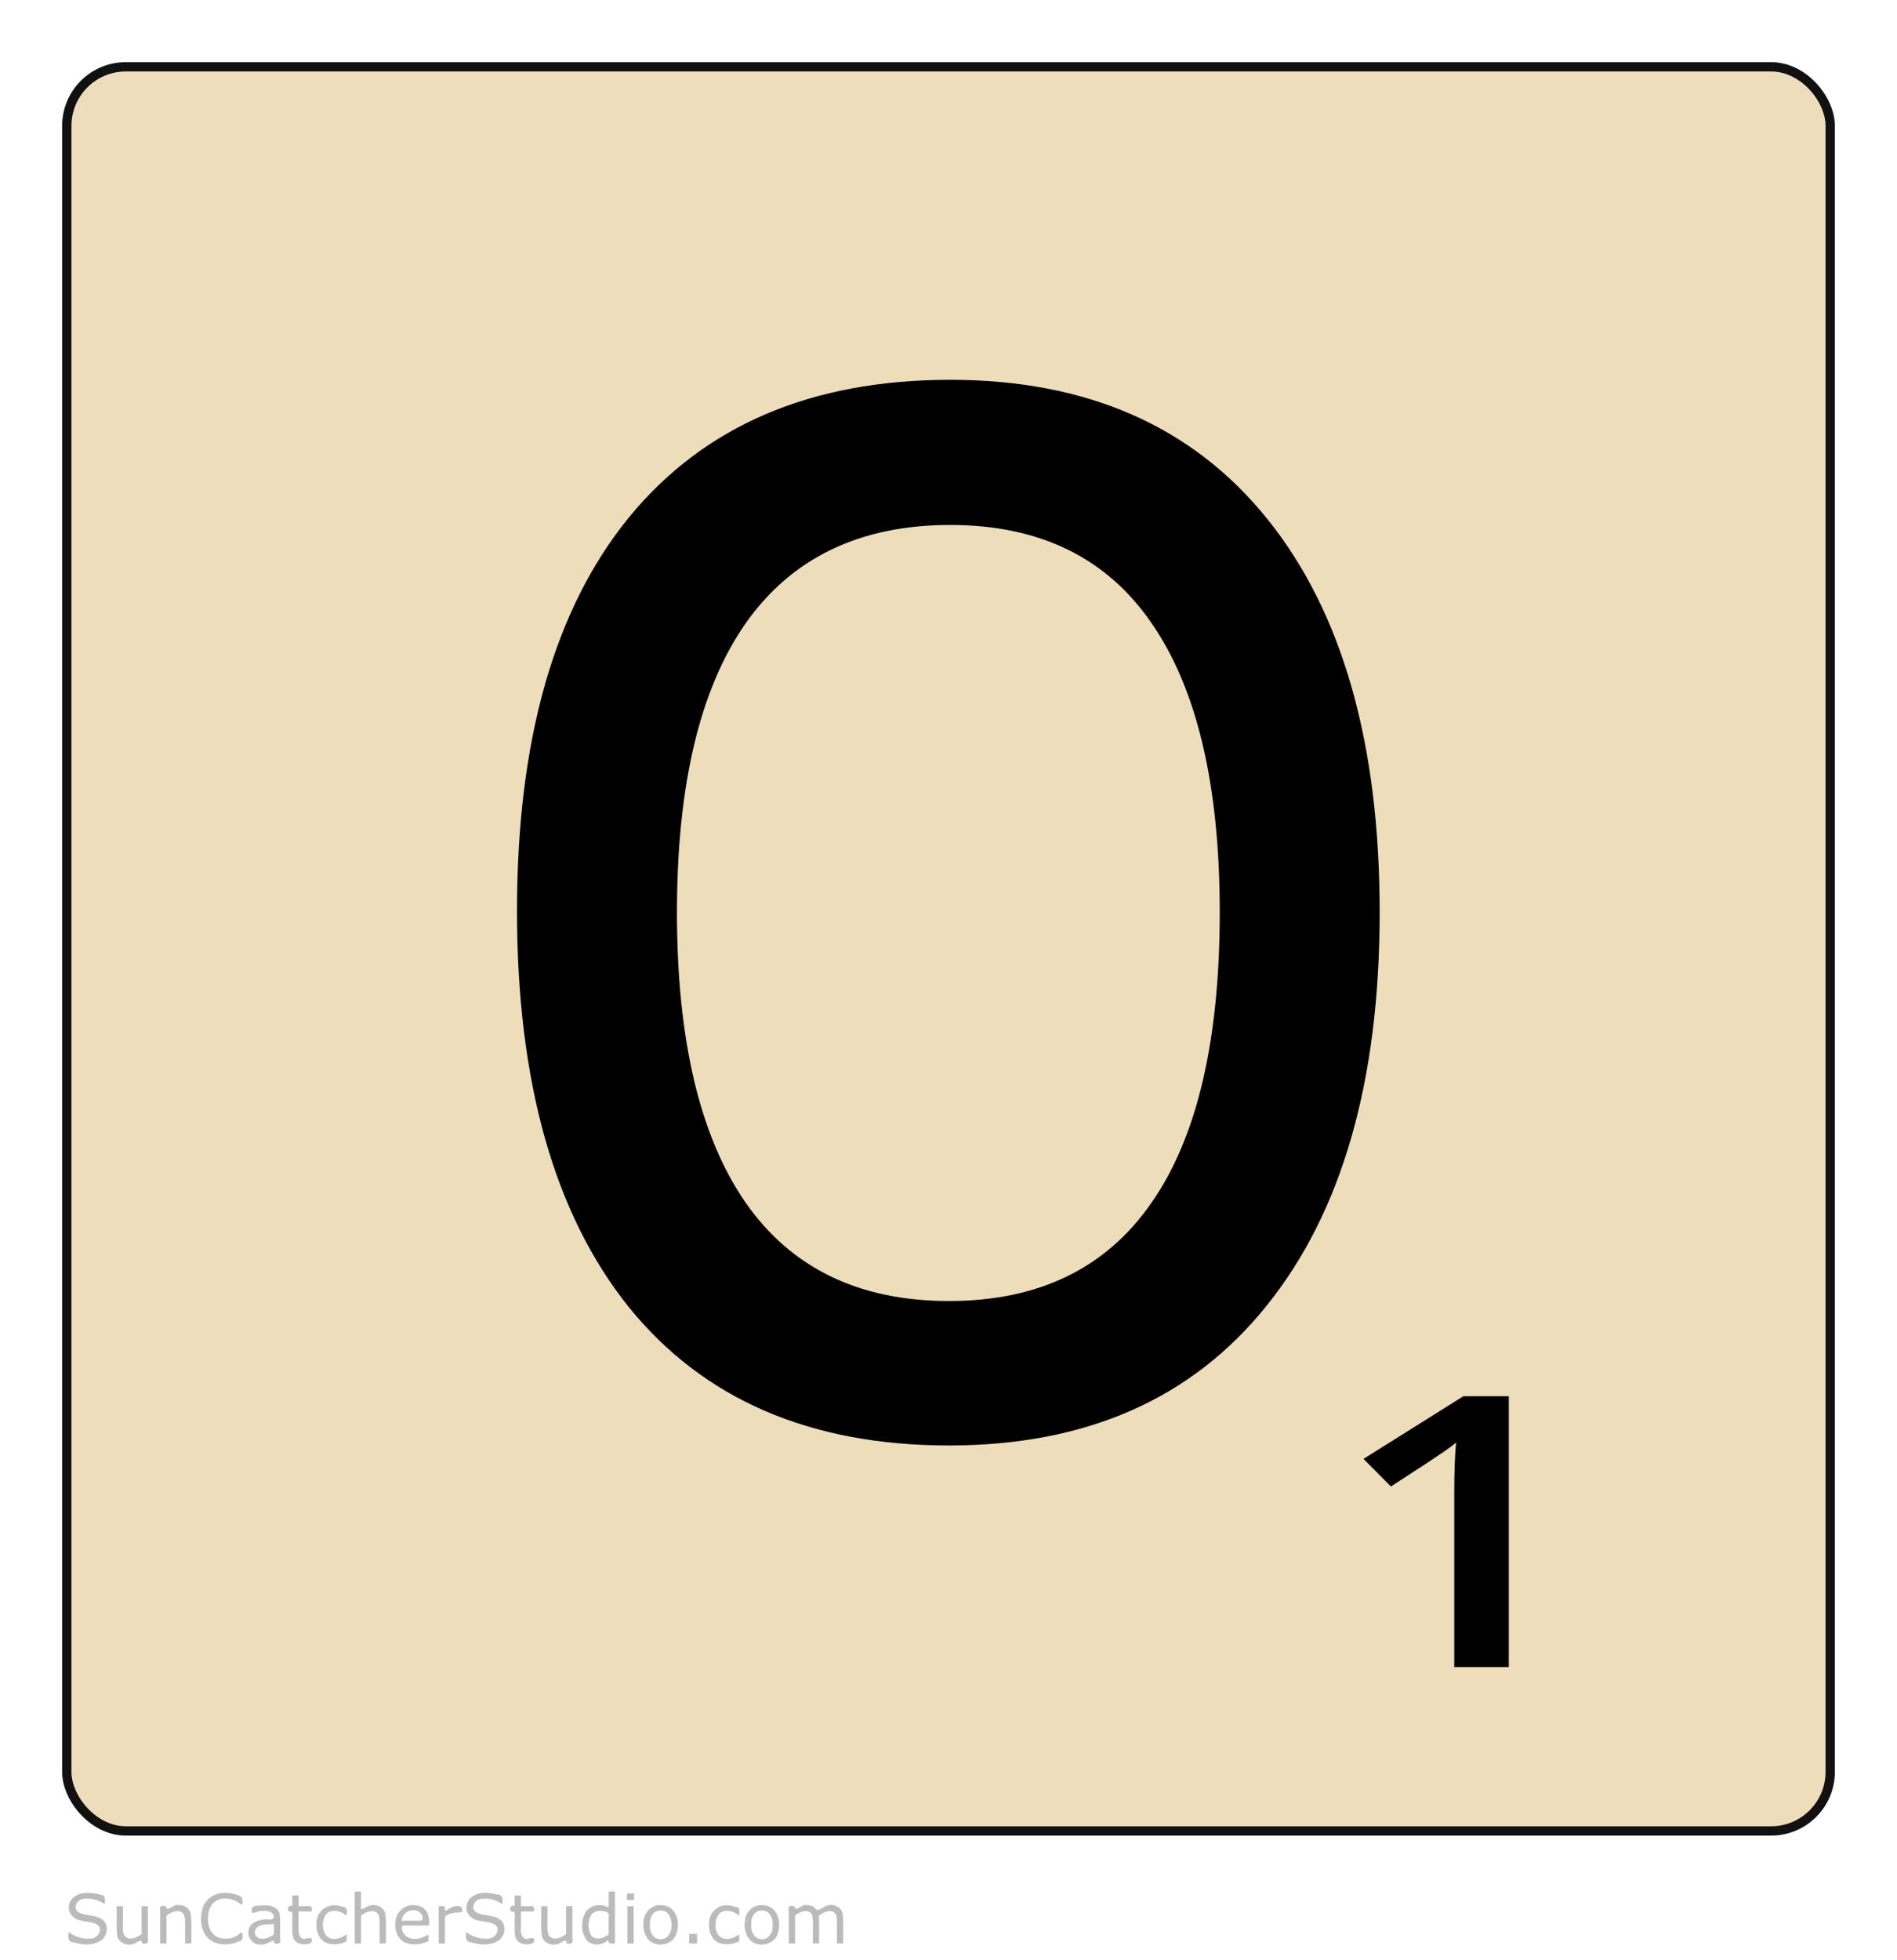 <?xml version="1.0" encoding="UTF-8" standalone="no"?>
<svg
   xmlns:dc="http://purl.org/dc/elements/1.1/"
   xmlns:cc="http://creativecommons.org/ns#"
   xmlns:rdf="http://www.w3.org/1999/02/22-rdf-syntax-ns#"
   xmlns:svg="http://www.w3.org/2000/svg"
   xmlns="http://www.w3.org/2000/svg"
   xmlns:sodipodi="http://sodipodi.sourceforge.net/DTD/sodipodi-0.dtd"
   xmlns:inkscape="http://www.inkscape.org/namespaces/inkscape"
   width="305.353"
   height="315.353"
   viewBox="0 0 305.353 315.353"
   version="1.1"
   id="svg2216"
   inkscape:version="1.0.1 (3bc2e813f5, 2020-09-07)"
   sodipodi:docname="scrabble-tile-letter-o-eeddbb.svg">
  <defs
     id="defs2210" />
  <sodipodi:namedview
     id="base"
     pagecolor="#ffffff"
     bordercolor="#666666"
     borderopacity="1.0"
     inkscape:pageopacity="0.0"
     inkscape:pageshadow="2"
     inkscape:zoom="0.98994949"
     inkscape:cx="301.32585"
     inkscape:cy="173.39726"
     inkscape:document-units="px"
     inkscape:current-layer="layer1"
     showgrid="false"
     units="px"
     inkscape:window-width="1366"
     inkscape:window-height="705"
     inkscape:window-x="-8"
     inkscape:window-y="-8"
     inkscape:window-maximized="1"
     fit-margin-top="10"
     fit-margin-left="10"
     fit-margin-bottom="20"
     fit-margin-right="10"
     inkscape:showpageshadow="false"
     inkscape:document-rotation="0"
     lock-margins="false" />
  <g
     inkscape:label="Layer 1"
     inkscape:groupmode="layer"
     id="layer1"
     transform="translate(90.792,-23.03)">
    <rect
       ry="9.509"
       rx="9.509"
       y="33.78"
       x="-80.042"
       height="283.853"
       width="283.853"
       id="rect842"
       style="fill:#eeddbb;fill-opacity:1;stroke:#111111;stroke-width:1.5;stroke-linecap:round;stroke-linejoin:round;stroke-miterlimit:4;stroke-dasharray:none;stroke-dashoffset:0;stroke-opacity:1;paint-order:stroke fill markers" />
    <g
       id="text828"
       style="font-style:normal;font-variant:normal;font-weight:bold;font-stretch:normal;font-size:72.201px;line-height:1.25;font-family:'Open Sans';-inkscape-font-specification:'Open Sans, Bold';font-variant-ligatures:normal;font-variant-caps:normal;font-variant-numeric:normal;font-feature-settings:normal;text-align:start;letter-spacing:0px;word-spacing:0px;writing-mode:lr-tb;text-anchor:start;fill:#000000;fill-opacity:1;stroke:none;stroke-width:0.943"
       transform="matrix(0.943,0,0,1.06,0,-6)"
       aria-label="O">
      <path
         inkscape:connector-curvature="0"
         id="path817"
         style="font-style:normal;font-variant:normal;font-weight:600;font-stretch:normal;font-size:220.124px;font-family:'Open Sans';-inkscape-font-specification:'Open Sans Semi-Bold';stroke-width:0.943"
         d="m 139.223,165.867 q 0,38.371 -19.239,59.653 -19.132,21.282 -54.279,21.282 -35.577,0 -54.709,-21.067 -19.024,-21.174 -19.024,-60.083 0,-38.909 19.132,-59.76 19.239,-20.852 54.816,-20.852 35.039,0 54.171,21.174 19.132,21.174 19.132,59.653 z m -119.95,0 q 0,29.02 11.716,44.068 11.716,14.94 34.717,14.94 22.894,0 34.502,-14.833 11.716,-14.833 11.716,-44.175 0,-28.913 -11.608,-43.853 -11.501,-14.94 -34.394,-14.94 -23.109,0 -34.932,14.94 -11.716,14.94 -11.716,43.853 z" />
    </g>
    <g
       id="text836"
       style="font-style:normal;font-variant:normal;font-weight:bold;font-stretch:normal;font-size:68.368px;line-height:1.25;font-family:'Open Sans';-inkscape-font-specification:'Open Sans, Bold';font-variant-ligatures:normal;font-variant-caps:normal;font-variant-numeric:normal;font-feature-settings:normal;text-align:start;letter-spacing:0px;word-spacing:0px;writing-mode:lr-tb;text-anchor:start;fill:#000000;fill-opacity:1;stroke:none;stroke-width:0.893"
       transform="matrix(1.119,0,0,0.893,-10,-6)"
       aria-label="1">
      <path
         inkscape:connector-curvature="0"
         id="path820"
         style="font-style:normal;font-variant:normal;font-weight:600;font-stretch:normal;font-family:'Open Sans';-inkscape-font-specification:'Open Sans Semi-Bold';stroke-width:0.893"
         d="m 144.837,332.896 h -7.845 V 301.382 q 0,-5.642 0.267,-8.947 -0.768,0.801 -1.903,1.769 -1.102,0.968 -7.478,6.142 l -3.939,-4.974 14.355,-11.283 h 6.543 z" />
    </g>
  </g>
<g transform="translate(10, 303.353)">  <path
     id="path833"
     style="font-size:11px;fill:#bbbbbb"
     d="m 47.099,1 c 0,2.786 0,5.572 0,8.357 0.337,0 0.673,0 1.01,0 0,-1.493 0,-2.986 0,-4.479 0.735,-0.638 2.306,-1.223 2.848,-0.082 0.278,0.918 0.103,1.896 0.148,2.844 0,0.572 0,1.144 0,1.716 0.337,0 0.673,0 1.01,0 -0.04,-1.586 0.09,-3.185 -0.086,-4.763 -0.264,-1.225 -1.778,-1.757 -2.838,-1.214 -0.475,0.186 -1.287,0.921 -1.082,-0.006 0,-0.791 0,-1.582 0,-2.373 -0.337,0 -0.673,0 -1.01,0 z m 40.879,0 c 0,0.867 0,1.733 0,2.6 -1.267,-0.783 -3.219,-0.431 -3.853,1.007 -0.668,1.336 -0.576,3.1 0.361,4.284 0.907,0.931 2.548,0.783 3.411,-0.126 -0.006,0.517 0.259,0.694 0.781,0.593 0.45,0.147 0.283,-0.323 0.31,-0.6 0,-2.586 0,-5.172 0,-7.757 -0.337,0 -0.673,0 -1.01,0 z M 4.082,1.215 c -1.271,-0.058 -2.819,0.649 -2.989,2.044 -0.207,1.167 0.756,2.214 1.87,2.396 0.955,0.251 2.038,0.167 2.865,0.787 0.807,0.955 -0.335,2.249 -1.416,2.126 C 3.212,8.679 2.013,8.238 1.057,7.531 0.948,8.299 0.894,9.152 1.883,9.184 3.353,9.64 5.153,9.73 6.426,8.737 7.411,7.904 7.534,6.058 6.301,5.39 5.135,4.66 3.591,4.995 2.464,4.203 1.705,3.369 2.598,2.109 3.618,2.168 4.755,2.011 5.916,2.389 6.85,3.029 6.959,2.289 6.993,1.478 6.029,1.477 5.397,1.299 4.739,1.21 4.082,1.215 Z m 22.209,0 c -1.709,-0.096 -3.479,1.088 -3.763,2.833 -0.432,1.76 -0.066,4.017 1.647,4.967 1.359,0.737 3.051,0.59 4.417,-0.052 0.681,0.032 0.625,-2.018 -0.121,-1.104 C 27.742,8.497 26.686,8.668 25.745,8.543 24.617,8.419 23.78,7.456 23.583,6.374 23.287,5.047 23.521,3.377 24.704,2.546 25.971,1.761 27.665,2.126 28.756,3.053 29.267,3.256 28.968,2.144 28.923,1.882 28.111,1.466 27.206,1.21 26.291,1.215 Z m 41.793,0 c -1.271,-0.058 -2.819,0.649 -2.989,2.044 -0.206,1.167 0.755,2.214 1.869,2.396 0.955,0.251 2.039,0.168 2.866,0.787 0.804,0.956 -0.335,2.249 -1.416,2.126 C 67.213,8.679 66.014,8.238 65.057,7.531 64.953,8.299 64.894,9.152 65.885,9.184 67.355,9.64 69.155,9.73 70.428,8.737 71.413,7.904 71.536,6.058 70.302,5.39 69.137,4.66 67.593,4.995 66.466,4.203 65.707,3.369 66.599,2.109 67.62,2.168 68.757,2.011 69.918,2.389 70.852,3.029 70.961,2.289 70.995,1.478 70.031,1.477 69.399,1.299 68.741,1.21 68.084,1.215 Z m 22.838,0.092 c 0,0.349 0,0.698 0,1.047 0.38,0 0.759,0 1.139,0 0,-0.349 0,-0.698 0,-1.047 -0.38,1e-6 -0.759,2e-6 -1.139,3e-6 z M 37.054,1.633 c 0,0.575 0,1.15 0,1.725 -0.89,-0.461 -0.978,1.227 -0.09,0.84 0.209,0.593 0.041,1.317 0.087,1.961 0.04,0.872 -0.128,1.831 0.319,2.618 0.606,0.795 1.917,0.937 2.724,0.437 C 40.554,8.203 39.574,8.47 38.988,8.641 38.033,8.527 38.001,7.441 38.064,6.691 c 0,-0.828 0,-1.656 0,-2.484 0.695,0 1.389,0 2.084,0 0.127,-0.55 -0.035,-1.018 -0.65,-0.85 -0.478,0 -0.956,0 -1.434,0 0,-0.575 0,-1.15 0,-1.725 -0.337,5e-6 -0.673,2e-6 -1.01,1.2e-5 z m 35.793,0 c 0,0.575 0,1.15 0,1.725 -0.89,-0.461 -0.978,1.227 -0.09,0.84 0.209,0.593 0.041,1.317 0.087,1.961 0.04,0.872 -0.128,1.831 0.319,2.618 0.606,0.795 1.917,0.937 2.724,0.437 0.459,-1.012 -0.52,-0.744 -1.107,-0.573 -0.954,-0.114 -0.986,-1.201 -0.924,-1.95 0,-0.828 0,-1.656 0,-2.484 0.695,0 1.389,0 2.084,0 0.127,-0.55 -0.035,-1.018 -0.65,-0.85 -0.478,0 -0.956,0 -1.434,0 0,-0.575 0,-1.15 0,-1.725 -0.337,5e-6 -0.673,2e-6 -1.01,1.2e-5 z M 18.808,3.191 C 18.095,2.935 17.239,4.035 16.808,3.746 16.925,3.064 15.424,3.19 15.785,3.907 c 0,1.817 0,3.633 0,5.45 0.337,0 0.673,0 1.01,0 0,-1.493 0,-2.986 0,-4.479 0.735,-0.638 2.305,-1.222 2.849,-0.082 0.279,0.902 0.104,1.863 0.149,2.794 0,0.589 0,1.177 0,1.766 0.337,0 0.673,0 1.01,0 -0.044,-1.594 0.099,-3.201 -0.094,-4.785 -0.207,-0.836 -1.034,-1.458 -1.9,-1.381 z m 37.744,0 c -1.522,-0.107 -2.87,1.257 -2.903,2.752 -0.188,1.363 0.45,2.995 1.887,3.37 1.128,0.363 2.364,0.154 3.426,-0.321 0,-0.367 0,-0.734 0,-1.102 C 57.907,8.606 56.317,9.001 55.261,8.084 54.886,7.777 54.255,6.455 55.062,6.463 c 1.34,0 2.68,0 4.02,0 C 59.16,5.347 58.934,3.953 57.796,3.441 57.409,3.257 56.977,3.191 56.552,3.191 Z m 39.789,0 c -1.434,-0.105 -2.683,1.183 -2.741,2.581 -0.215,1.417 0.332,3.201 1.85,3.632 1.414,0.476 3.211,-0.334 3.501,-1.87 0.431,-1.475 0.068,-3.44 -1.461,-4.124 -0.361,-0.155 -0.756,-0.22 -1.148,-0.219 z m 16.301,0 c -1.434,-0.105 -2.683,1.183 -2.741,2.581 -0.215,1.417 0.332,3.201 1.85,3.632 1.414,0.476 3.211,-0.334 3.501,-1.87 0.431,-1.475 0.068,-3.44 -1.461,-4.124 -0.361,-0.155 -0.756,-0.22 -1.148,-0.219 z m 7.283,0 c -0.696,-0.265 -1.519,0.857 -1.932,0.554 0.117,-0.682 -1.384,-0.556 -1.023,0.162 0,1.817 0,3.633 0,5.45 0.337,0 0.673,0 1.01,0 0,-1.493 0,-2.986 0,-4.479 0.693,-0.641 2.263,-1.226 2.742,-0.073 0.237,0.923 0.08,1.89 0.121,2.835 0,0.572 0,1.144 0,1.716 0.337,0 0.673,0 1.01,0 -0.018,-1.484 0.041,-2.97 -0.037,-4.453 0.701,-0.648 2.287,-1.268 2.779,-0.095 0.238,0.922 0.081,1.888 0.122,2.832 0,0.572 0,1.144 0,1.716 0.337,0 0.673,0 1.01,0 -0.037,-1.576 0.082,-3.162 -0.077,-4.731 -0.192,-1.116 -1.457,-1.724 -2.485,-1.366 -0.78,0.179 -1.557,1.282 -2.097,0.257 -0.331,-0.23 -0.74,-0.338 -1.141,-0.326 z M 32.478,3.213 C 31.839,3.355 30.469,3.021 30.523,4.017 c -0.153,0.951 1.002,0.008 1.531,0.112 0.702,-0.073 1.71,-0.057 1.997,0.727 0.175,1.053 -1.227,0.402 -1.837,0.695 -0.996,0.091 -2.156,0.68 -2.219,1.801 -0.148,1.103 0.758,2.235 1.909,2.172 0.78,0.151 1.757,-0.584 2.187,-0.694 -0.342,0.814 1.427,0.762 0.996,-0.075 -0.034,-1.411 0.094,-2.838 -0.087,-4.237 C 34.665,3.459 33.464,3.167 32.478,3.213 Z m 11.404,0.006 c -1.504,-0.11 -2.897,1.183 -2.927,2.687 -0.176,1.347 0.37,3.01 1.8,3.421 1.006,0.332 2.126,0.141 3.049,-0.346 0,-0.37 0,-0.741 0,-1.111 C 44.929,8.497 43.616,9.004 42.67,8.234 41.817,7.403 41.797,5.973 42.297,4.953 42.86,3.854 44.354,3.933 45.267,4.515 45.798,5.008 45.863,4.731 45.804,4.19 46.003,3.532 45.206,3.487 44.75,3.325 44.466,3.256 44.175,3.217 43.882,3.219 Z m 63.195,0 c -1.504,-0.11 -2.894,1.184 -2.926,2.687 -0.176,1.347 0.372,3.008 1.799,3.421 1.007,0.332 2.127,0.14 3.051,-0.346 0,-0.37 0,-0.741 0,-1.111 -0.856,0.603 -2.088,1.11 -3.046,0.434 -0.975,-0.825 -0.991,-2.404 -0.399,-3.456 0.657,-1.063 2.144,-0.857 3.047,-0.254 0.559,0.575 0.369,-0.18 0.399,-0.553 0.084,-0.665 -0.972,-0.606 -1.424,-0.786 -0.165,-0.024 -0.333,-0.036 -0.5,-0.035 z M 8.781,3.357 c 0.041,1.589 -0.093,3.19 0.088,4.77 0.288,1.278 1.919,1.782 2.985,1.143 0.571,-0.314 0.986,-0.695 1.04,0.104 0.613,0.099 1.076,-0.037 0.905,-0.716 0,-1.767 0,-3.533 0,-5.3 -0.337,0 -0.673,0 -1.01,0 0,1.493 0,2.987 0,4.48 C 12.05,8.472 10.473,9.064 9.936,7.911 9.659,7.011 9.836,6.053 9.791,5.124 c 0,-0.589 0,-1.177 0,-1.766 -0.337,0 -0.673,0 -1.01,0 z m 51.832,0 c 0,2 0,4 0,6 0.337,0 0.673,0 1.01,0 0,-1.42 0,-2.84 0,-4.26 C 62.306,4.248 63.623,4.47 64.373,4.286 64.662,3.203 63.474,3.18 62.77,3.532 62.33,3.658 61.329,4.67 61.651,3.549 61.578,3.174 60.901,3.422 60.613,3.357 Z m 16.504,0 c 0.041,1.589 -0.093,3.19 0.088,4.77 0.289,1.278 1.92,1.782 2.986,1.143 0.57,-0.314 0.985,-0.695 1.038,0.103 0.613,0.099 1.076,-0.037 0.905,-0.716 0,-1.767 0,-3.533 0,-5.3 -0.337,0 -0.673,0 -1.01,0 0,1.493 0,2.987 0,4.48 -0.738,0.636 -2.315,1.225 -2.852,0.074 -0.276,-0.9 -0.099,-1.859 -0.145,-2.788 0,-0.589 0,-1.177 0,-1.766 -0.337,0 -0.674,0 -1.012,0 z m 13.869,0 c 0,2 0,4 0,6 0.337,0 0.673,0 1.01,0 0,-2 0,-4 0,-6 -0.337,0 -0.673,0 -1.01,0 z m -34.488,0.666 c 0.834,-0.299 2.116,1.167 1.302,1.666 -1.046,0 -2.092,0 -3.138,0 0.036,-0.932 0.895,-1.741 1.836,-1.666 z m 39.844,0.037 c 1.278,-0.083 1.866,1.379 1.727,2.457 0.104,1.157 -0.862,2.467 -2.119,2.102 -1.088,-0.246 -1.398,-1.435 -1.339,-2.409 -0.044,-0.944 0.472,-2.101 1.544,-2.143 z m 16.301,0 c 1.278,-0.083 1.866,1.379 1.727,2.457 0.104,1.157 -0.861,2.466 -2.118,2.102 -1.088,-0.246 -1.396,-1.436 -1.337,-2.409 -0.044,-0.944 0.471,-2.1 1.542,-2.143 z m -26.098,0.055 c 0.586,0.022 1.671,0.054 1.434,0.922 0,0.948 0,1.896 0,2.843 C 87.206,8.596 85.564,8.983 85.023,7.813 84.603,6.826 84.605,5.534 85.265,4.653 85.584,4.296 86.065,4.091 86.544,4.115 Z M 34.085,6.211 c 0,0.557 0,1.113 0,1.67 -0.772,0.679 -2.403,1.171 -2.999,0.057 -0.342,-1.047 0.799,-1.661 1.692,-1.627 0.434,-0.05 0.871,-0.066 1.307,-0.1 z m 66.842,1.615 c 0,0.51 0,1.021 0,1.531 0.428,0 0.855,0 1.283,0 0,-0.51 0,-1.021 0,-1.531 -0.428,0 -0.855,0 -1.283,0 z" />
</g></svg>
